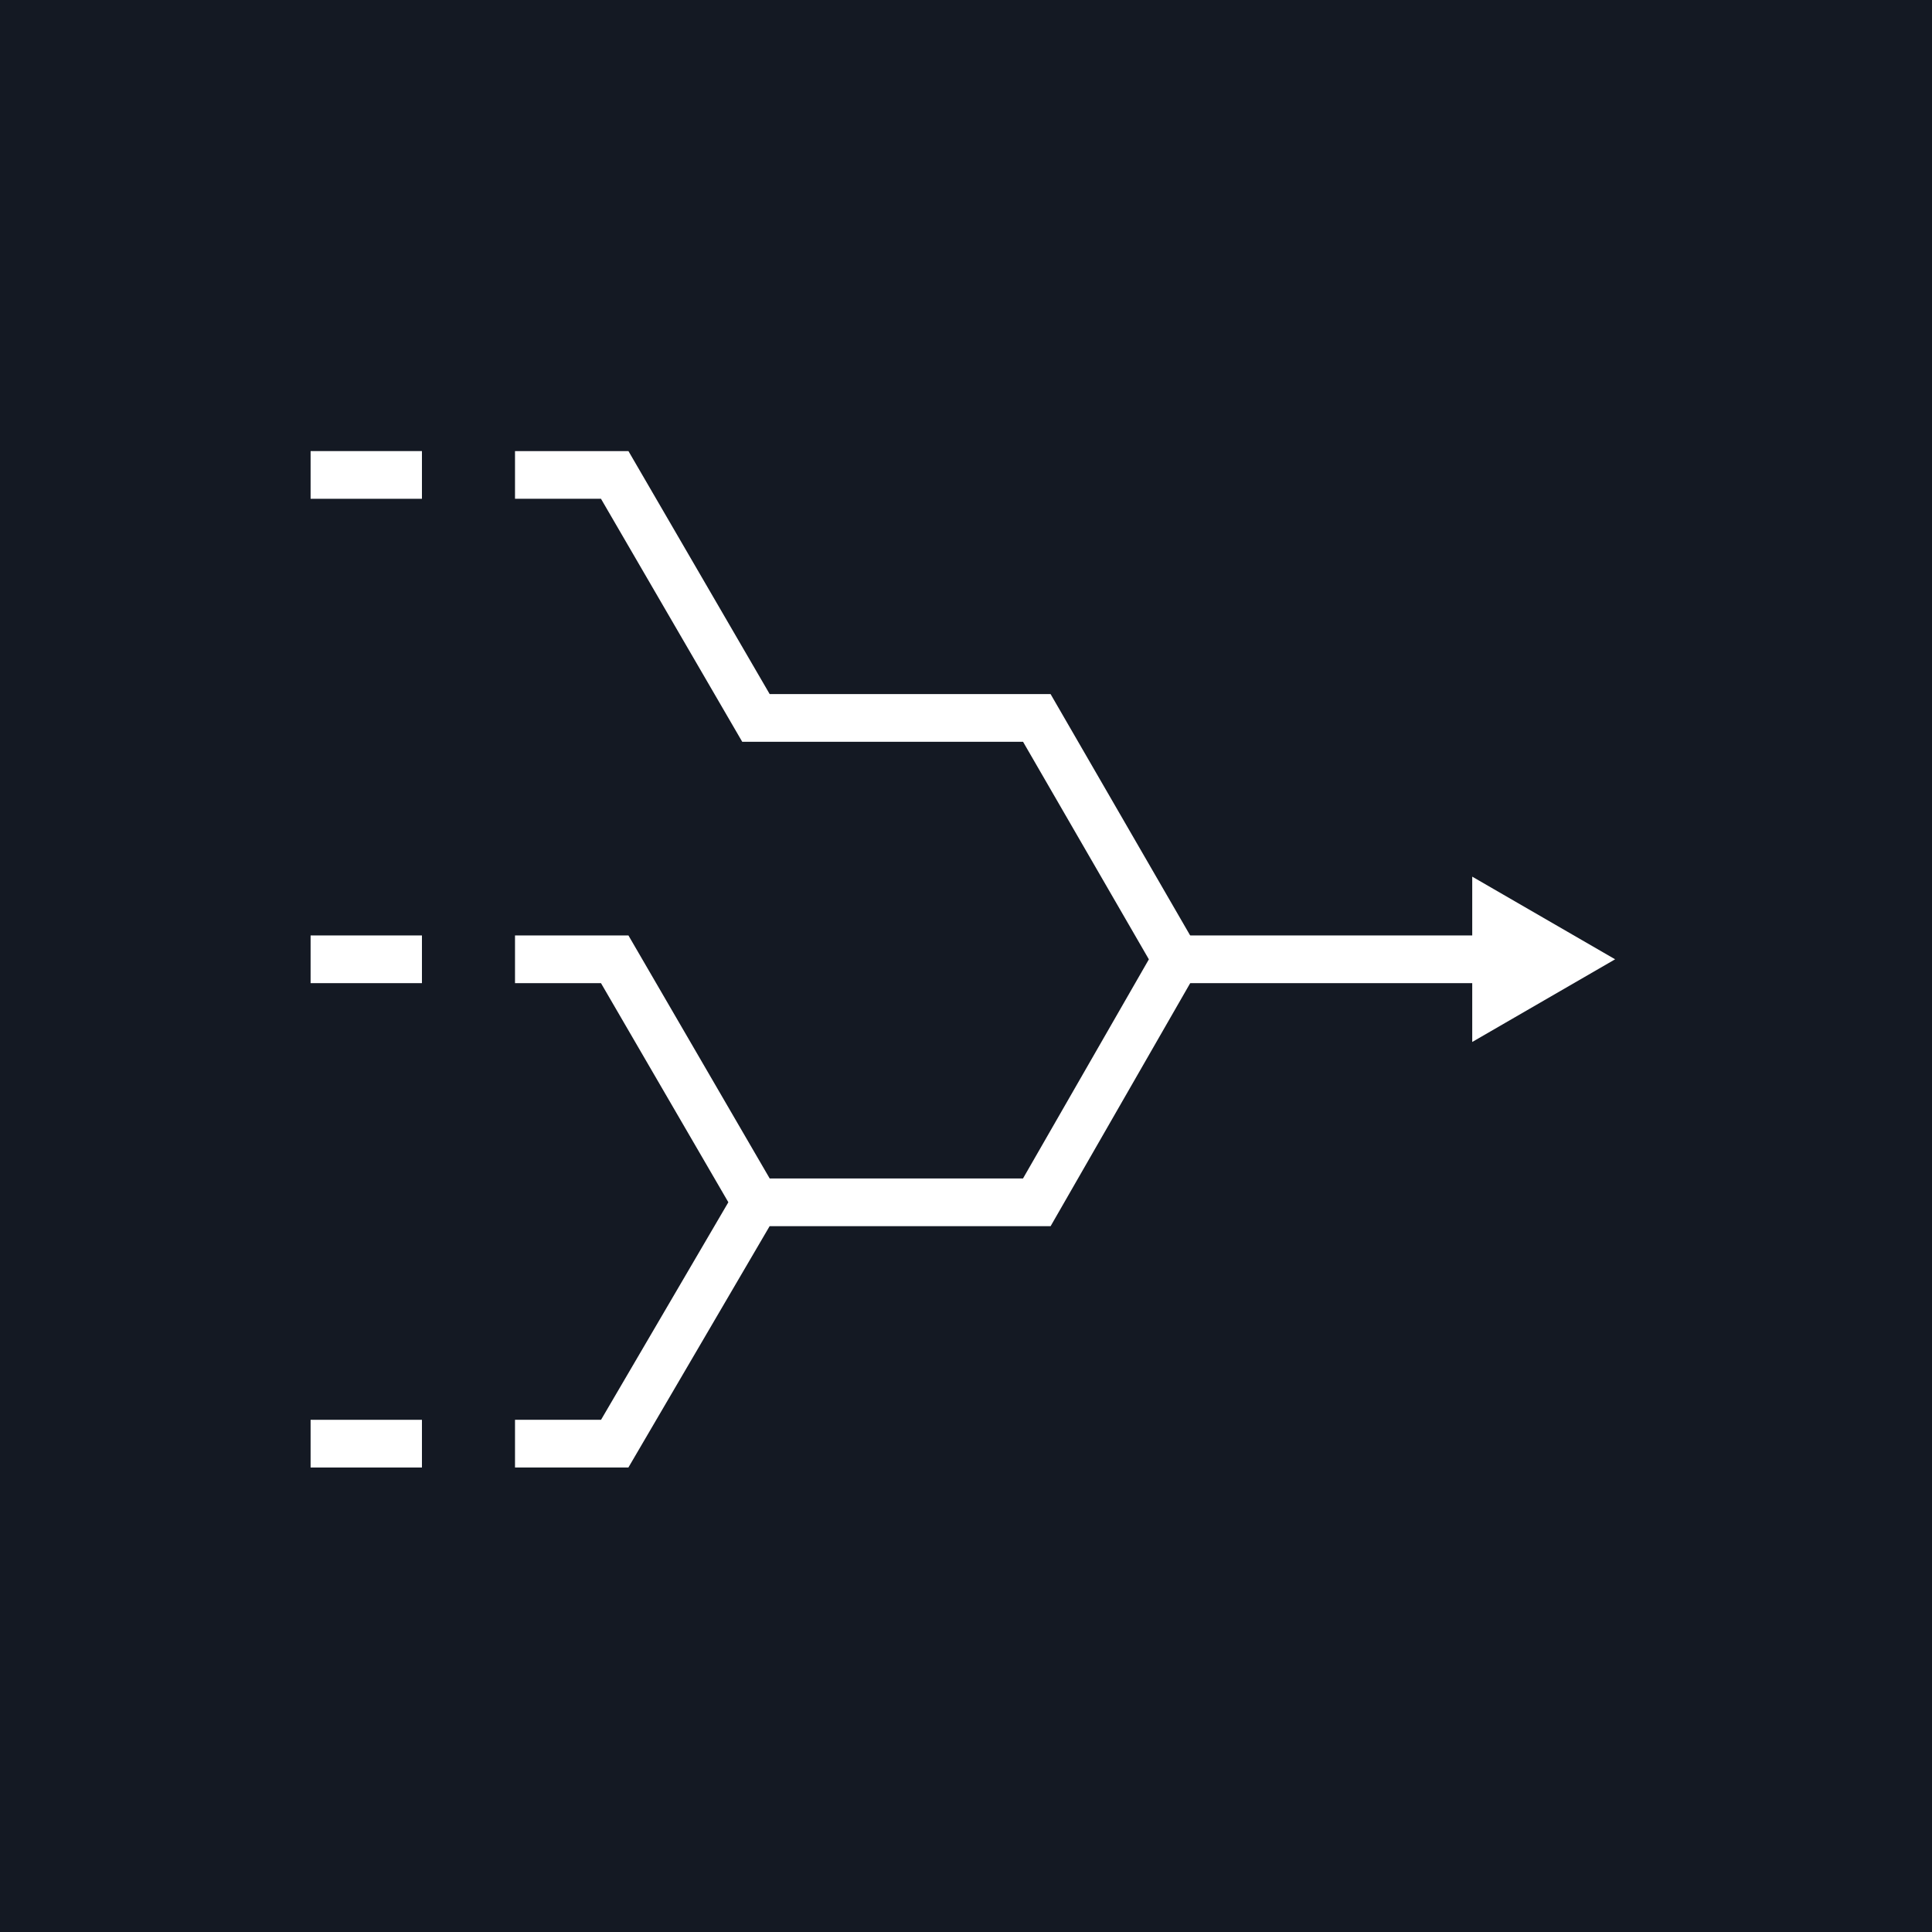 <svg xmlns="http://www.w3.org/2000/svg" width="1em" height="1em" viewBox="0 0 81 81">
    <g fill="none" fill-rule="evenodd">
        <path fill="#141923" d="M0 0H81V81H0z"/>
        <g>
            <path stroke="#FFF" stroke-width="2" d="M8.918 41.515L13.098 41.515 19.02 31.396 13.098 21.208 8.918 21.208M19.02 31.396L30.795 31.396 36.647 21.208 30.795 11.089 19.02 11.089 13.098.901 8.918.901" transform="translate(12.674 19.011)"/>
            <g>
                <path stroke="#FFF" stroke-width="2" d="M0.418 3.881L13.865 3.881" transform="translate(12.674 19.011) translate(36.23 17.327)"/>
                <path fill="#FFF" fill-rule="nonzero" d="M12.82 7.347L18.811 3.881 12.82 0.416z" transform="translate(12.674 19.011) translate(36.23 17.327)"/>
            </g>
            <path stroke="#FFF" stroke-width="2" d="M5.016 41.515L.348 41.515M5.016 21.208L.348 21.208M5.016.901L.348.901" transform="translate(12.674 19.011)"/>
        </g>
    </g>
</svg>
